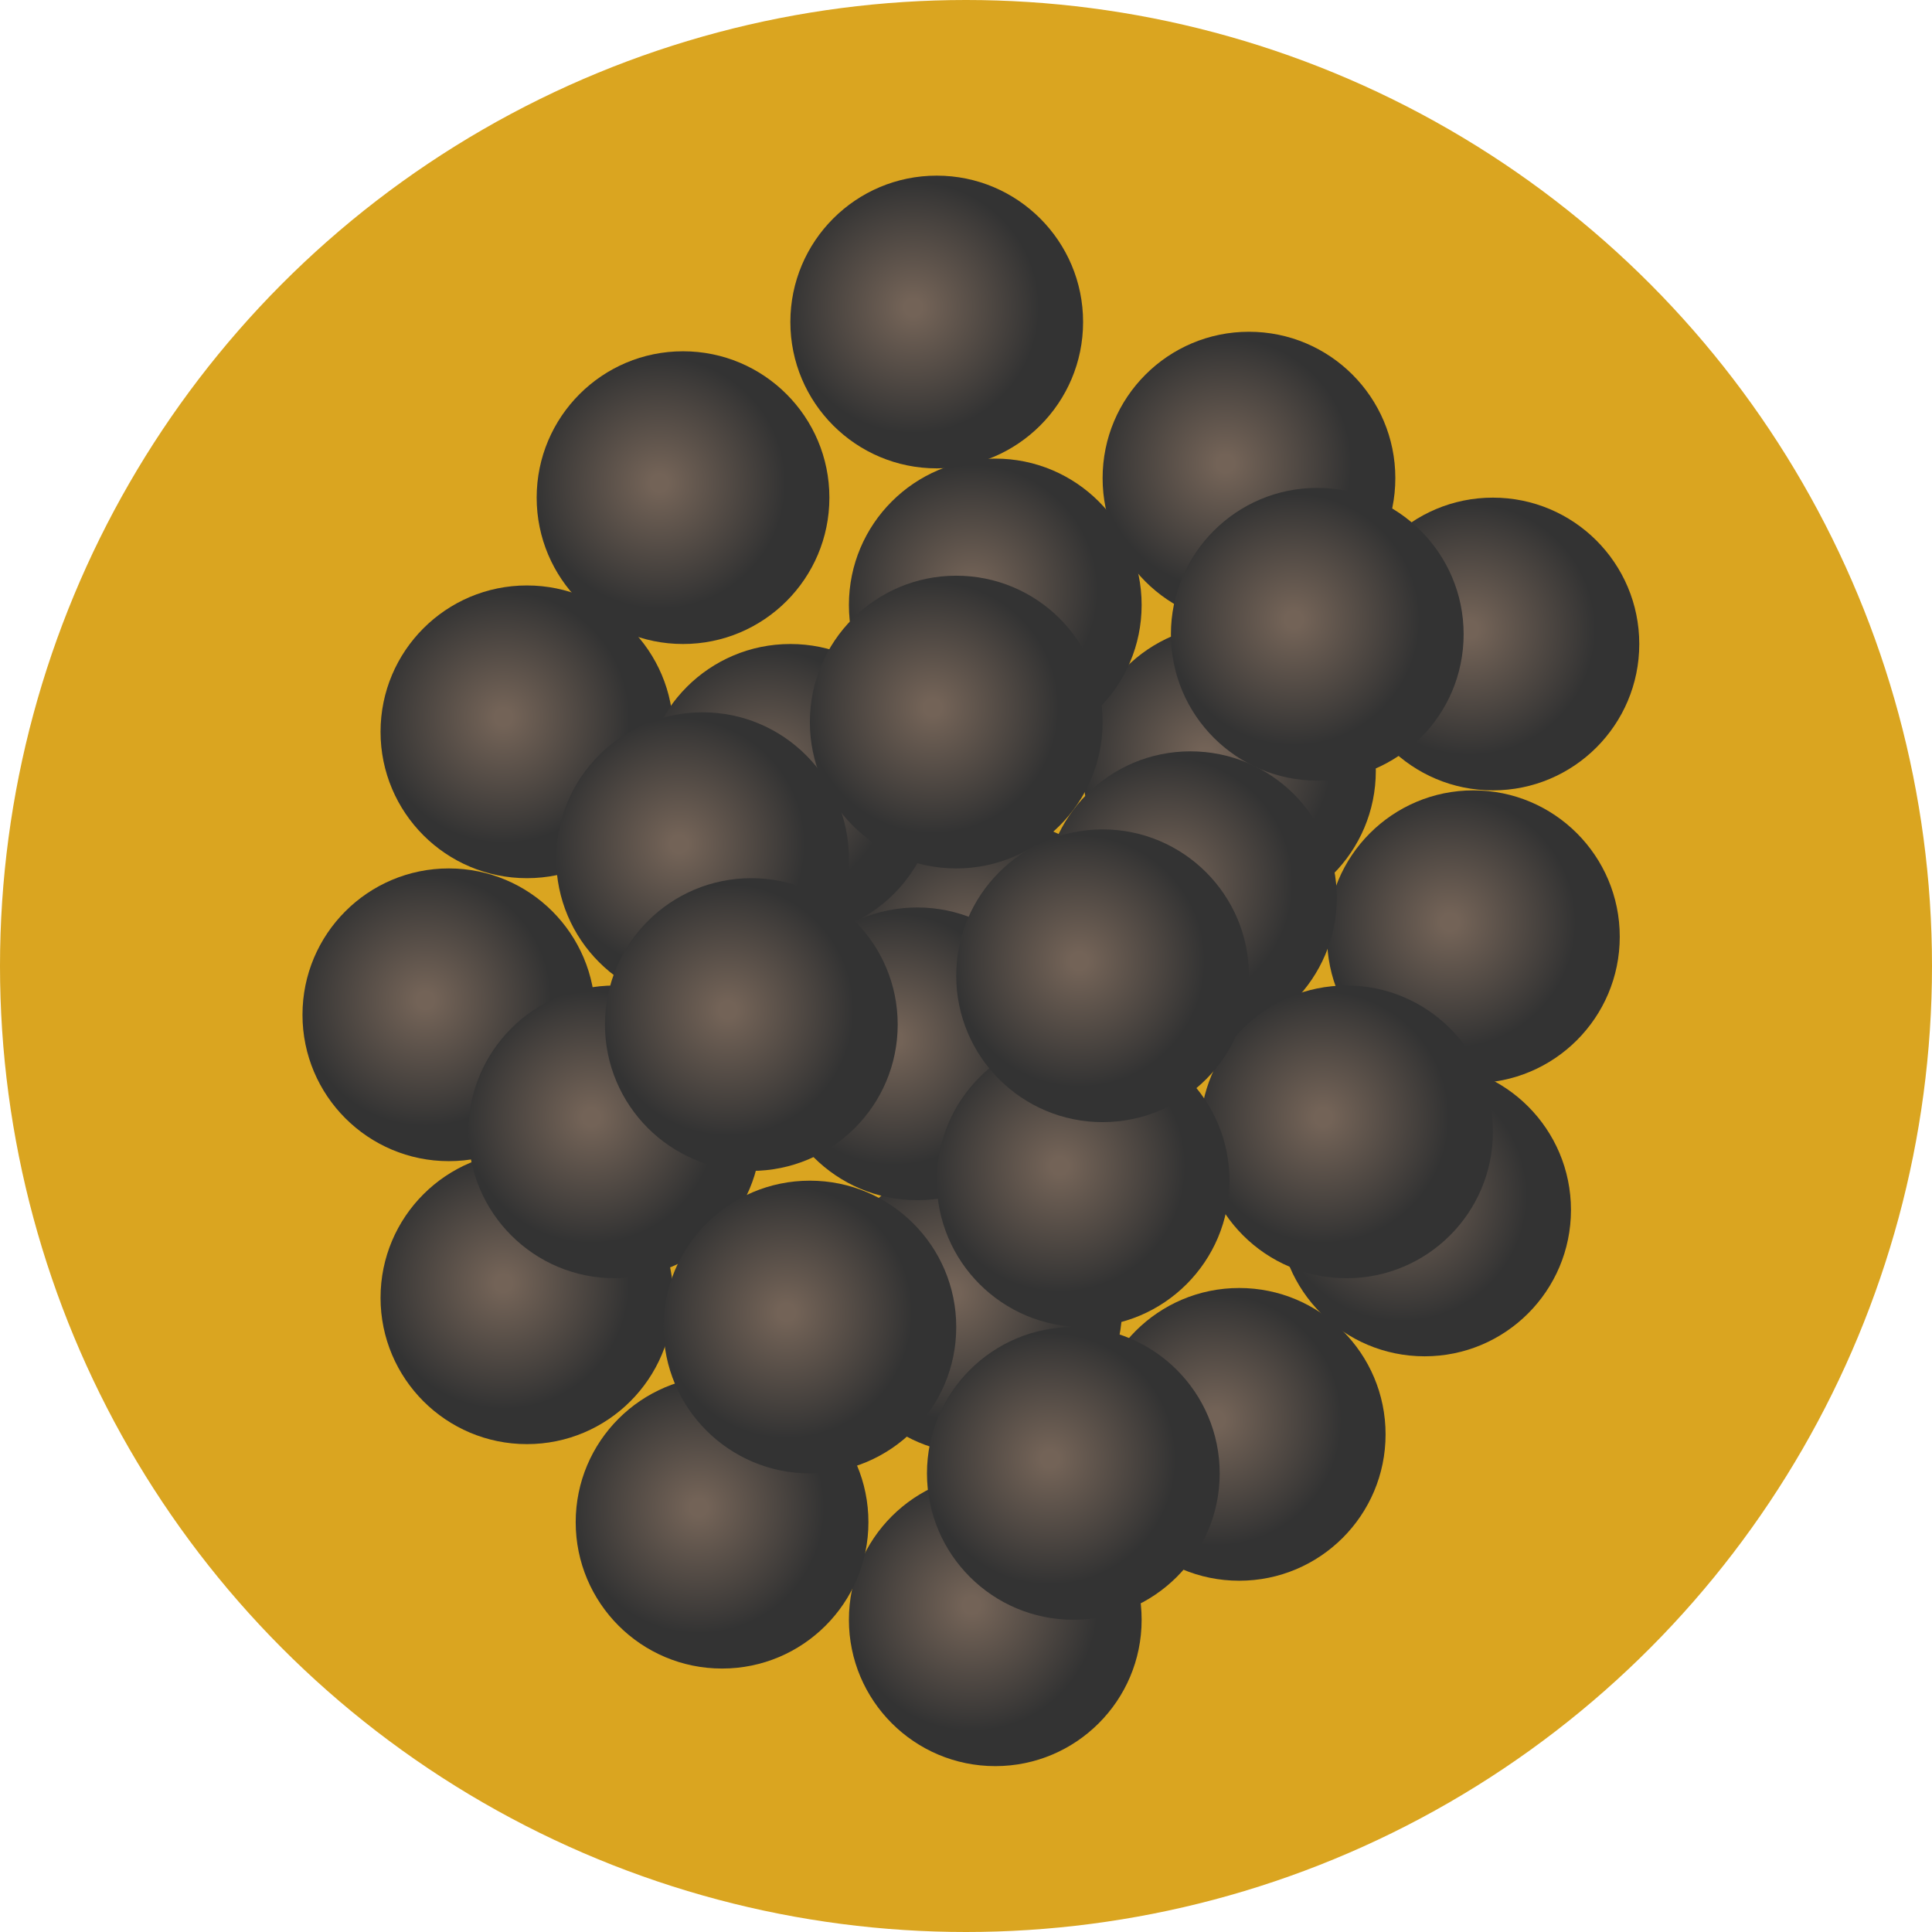 <svg id="Layer_1" data-name="Layer 1" xmlns="http://www.w3.org/2000/svg" xmlns:xlink="http://www.w3.org/1999/xlink" viewBox="0 0 198 198"><defs><style>.cls-1{fill:url(#radial-gradient);}.cls-2{fill:url(#radial-gradient-2);}.cls-3{fill:url(#radial-gradient-3);}.cls-4{fill:url(#radial-gradient-4);}.cls-5{fill:url(#radial-gradient-5);}.cls-6{fill:url(#radial-gradient-6);}.cls-7{fill:url(#radial-gradient-7);}.cls-8{fill:url(#radial-gradient-8);}.cls-9{fill:url(#radial-gradient-9);}.cls-10{fill:url(#radial-gradient-10);}.cls-11{fill:url(#radial-gradient-11);}.cls-12{fill:url(#radial-gradient-12);}.cls-13{fill:url(#radial-gradient-13);}.cls-14{fill:url(#radial-gradient-14);}.cls-15{fill:url(#radial-gradient-15);}.cls-16{fill:url(#radial-gradient-16);}.cls-17{fill:url(#radial-gradient-17);}.cls-18{fill:url(#radial-gradient-18);}.cls-19{fill:url(#radial-gradient-19);}.cls-20{fill:url(#radial-gradient-20);}.cls-21{fill:url(#radial-gradient-21);}.cls-22{fill:url(#radial-gradient-22);}.cls-23{fill:url(#radial-gradient-23);}.cls-24{fill:url(#radial-gradient-24);}.cls-25{fill:url(#radial-gradient-25);}.cls-26{fill:url(#radial-gradient-26);}.cls-27{fill:url(#radial-gradient-27);}.cls-28{fill:url(#radial-gradient-28);}.cls-29{fill:url(#radial-gradient-29);}.cls-30{fill:url(#radial-gradient-30);}</style><radialGradient id="radial-gradient" cx="67.68" cy="80.84" fx="0.72" fy="48.823" r="74.22" gradientUnits="userSpaceOnUse"><stop offset="0.07" stop-color="gold"/><stop offset="1" stop-color="#daa520"/></radialGradient><radialGradient id="radial-gradient-2" cx="148.6" cy="94.5" r="12.9" gradientUnits="userSpaceOnUse"><stop offset="0.07" stop-color="#736357"/><stop offset="1" stop-color="#333"/></radialGradient><radialGradient id="radial-gradient-3" cx="51.6" cy="131.5" r="12.9" xlink:href="#radial-gradient-2"/><radialGradient id="radial-gradient-4" cx="99.6" cy="97.5" r="12.9" xlink:href="#radial-gradient-2"/><radialGradient id="radial-gradient-5" cx="97.6" cy="132.5" r="12.9" xlink:href="#radial-gradient-2"/><radialGradient id="radial-gradient-6" cx="123.6" cy="77.5" r="12.9" xlink:href="#radial-gradient-2"/><radialGradient id="radial-gradient-7" cx="43.6" cy="102.5" r="12.9" xlink:href="#radial-gradient-2"/><radialGradient id="radial-gradient-8" cx="51.6" cy="73.5" r="12.9" xlink:href="#radial-gradient-2"/><radialGradient id="radial-gradient-9" cx="78.6" cy="79.5" r="12.9" xlink:href="#radial-gradient-2"/><radialGradient id="radial-gradient-10" cx="143.6" cy="122.5" r="12.9" xlink:href="#radial-gradient-2"/><radialGradient id="radial-gradient-11" cx="60.6" cy="114.5" r="12.9" xlink:href="#radial-gradient-2"/><radialGradient id="radial-gradient-12" cx="124.6" cy="145.5" r="12.9" xlink:href="#radial-gradient-2"/><radialGradient id="radial-gradient-13" cx="69.6" cy="86.5" r="12.9" xlink:href="#radial-gradient-2"/><radialGradient id="radial-gradient-14" cx="99.6" cy="60.5" r="12.9" xlink:href="#radial-gradient-2"/><radialGradient id="radial-gradient-15" cx="67.6" cy="49.5" r="12.9" xlink:href="#radial-gradient-2"/><radialGradient id="radial-gradient-16" cx="125.6" cy="47.5" r="12.9" xlink:href="#radial-gradient-2"/><radialGradient id="radial-gradient-17" cx="150.6" cy="64.5" r="12.9" xlink:href="#radial-gradient-2"/><radialGradient id="radial-gradient-18" cx="119.6" cy="90.5" r="12.9" xlink:href="#radial-gradient-2"/><radialGradient id="radial-gradient-19" cx="132.6" cy="63.5" r="12.9" xlink:href="#radial-gradient-2"/><radialGradient id="radial-gradient-20" cx="95.6" cy="72.5" r="12.9" xlink:href="#radial-gradient-2"/><radialGradient id="radial-gradient-21" cx="97.36" cy="104.13" r="12.9" gradientTransform="translate(-5.76 2.37)" xlink:href="#radial-gradient-2"/><radialGradient id="radial-gradient-22" cx="105.36" cy="162.13" r="12.9" gradientTransform="translate(-5.76 2.37)" xlink:href="#radial-gradient-2"/><radialGradient id="radial-gradient-23" cx="77.36" cy="152.13" r="12.9" gradientTransform="translate(-5.76 2.37)" xlink:href="#radial-gradient-2"/><radialGradient id="radial-gradient-24" cx="86.36" cy="132.13" r="12.9" gradientTransform="translate(-5.76 2.37)" xlink:href="#radial-gradient-2"/><radialGradient id="radial-gradient-25" cx="113.36" cy="147.13" r="12.9" gradientTransform="translate(-5.76 2.37)" xlink:href="#radial-gradient-2"/><radialGradient id="radial-gradient-26" cx="141.36" cy="112.13" r="12.9" gradientTransform="translate(-5.76 2.37)" xlink:href="#radial-gradient-2"/><radialGradient id="radial-gradient-27" cx="114.36" cy="117.13" r="12.9" gradientTransform="translate(-5.76 2.37)" xlink:href="#radial-gradient-2"/><radialGradient id="radial-gradient-28" cx="110.6" cy="98.5" r="12.9" xlink:href="#radial-gradient-2"/><radialGradient id="radial-gradient-29" cx="74.6" cy="103.5" r="12.9" xlink:href="#radial-gradient-2"/><radialGradient id="radial-gradient-30" cx="93.6" cy="31.5" r="12.9" xlink:href="#radial-gradient-2"/></defs><title>29</title><circle class="cls-1" cx="99" cy="99" r="99"/><circle class="cls-2" cx="151" cy="96" r="15"/><circle class="cls-3" cx="54" cy="133" r="15"/><circle class="cls-4" cx="102" cy="99" r="15"/><circle class="cls-5" cx="100" cy="134" r="15"/><circle class="cls-6" cx="126" cy="79" r="15"/><circle class="cls-7" cx="46" cy="104" r="15"/><circle class="cls-8" cx="54" cy="75" r="15"/><circle class="cls-9" cx="81" cy="81" r="15"/><circle class="cls-10" cx="146" cy="124" r="15"/><circle class="cls-11" cx="63" cy="116" r="15"/><circle class="cls-12" cx="127" cy="147" r="15"/><circle class="cls-13" cx="72" cy="88" r="15"/><circle class="cls-14" cx="102" cy="62" r="15"/><circle class="cls-15" cx="70" cy="51" r="15"/><circle class="cls-16" cx="128" cy="49" r="15"/><circle class="cls-17" cx="153" cy="66" r="15"/><circle class="cls-18" cx="122" cy="92" r="15"/><circle class="cls-19" cx="135" cy="65" r="15"/><circle class="cls-20" cx="98" cy="74" r="15"/><circle class="cls-21" cx="94" cy="108" r="15"/><circle class="cls-22" cx="102" cy="166" r="15"/><circle class="cls-23" cx="74" cy="156" r="15"/><circle class="cls-24" cx="83" cy="136" r="15"/><circle class="cls-25" cx="110" cy="151" r="15"/><circle class="cls-26" cx="138" cy="116" r="15"/><circle class="cls-27" cx="111" cy="121" r="15"/><circle class="cls-28" cx="113" cy="100" r="15"/><circle class="cls-29" cx="77" cy="105" r="15"/><circle class="cls-30" cx="96" cy="33" r="15"/></svg>